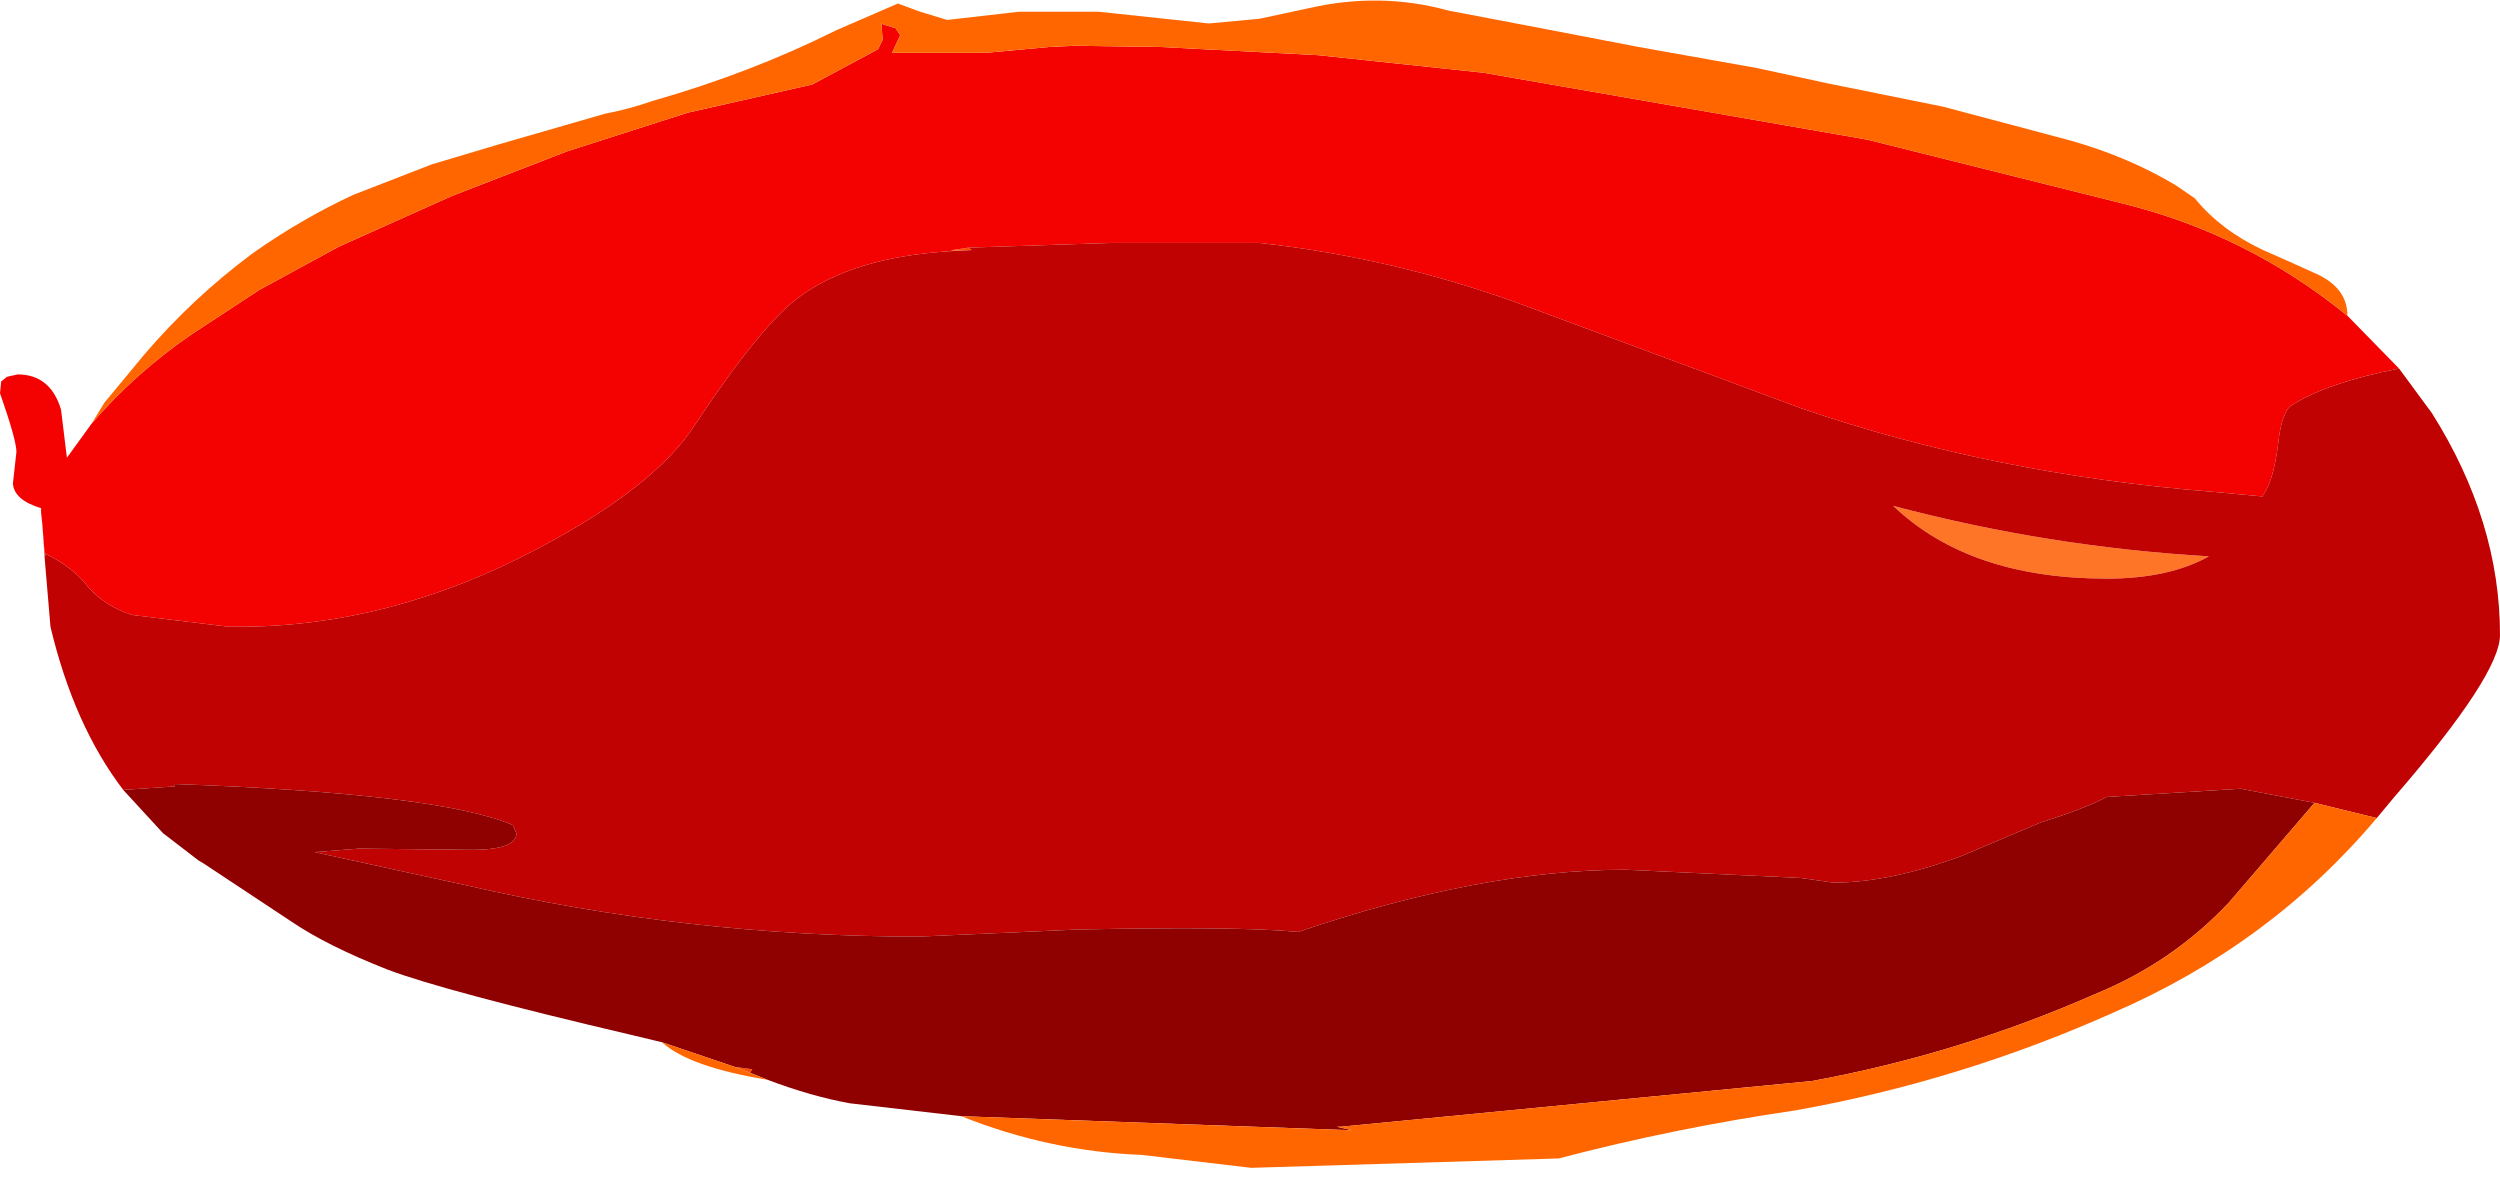 <?xml version="1.0" encoding="UTF-8" standalone="no"?>
<svg xmlns:xlink="http://www.w3.org/1999/xlink" height="50.3px" width="106.5px" xmlns="http://www.w3.org/2000/svg">
  <g transform="matrix(1.0, 0.0, 0.0, 1.0, 52.9, 26.1)">
    <path d="M-51.0 -2.35 L-51.1 -3.8 -51.0 -2.55 -51.0 -2.35 M-12.3 -15.45 L-11.65 -15.55 -11.5 -15.45 -12.3 -15.45 M-21.6 19.35 L-20.85 19.45 -20.95 19.6 -21.6 19.35" fill="#ff4d00" fill-rule="evenodd" stroke="none"/>
    <path d="M27.75 -4.55 Q34.35 -2.8 41.2 -2.4 39.5 -1.45 36.85 -1.45 31.0 -1.45 27.75 -4.55 M-12.4 -15.4 L-12.3 -15.45 -11.5 -15.45 -12.4 -15.4" fill="#ff7528" fill-rule="evenodd" stroke="none"/>
    <path d="M-51.0 -2.35 L-51.0 -2.55 -50.95 -2.5 -51.0 -2.35" fill="#990000" fill-rule="evenodd" stroke="none"/>
    <path d="M-49.0 -8.05 Q-47.15 -10.2 -44.75 -11.85 L-41.85 -13.75 -38.45 -15.6 -33.65 -17.75 -28.75 -19.65 -23.6 -21.3 -18.3 -22.5 -15.5 -24.0 -15.3 -24.4 -15.35 -25.1 -15.25 -25.05 -14.75 -24.9 -14.55 -24.6 -14.9 -23.85 -10.9 -23.85 -8.2 -24.1 -7.1 -24.15 -3.5 -24.1 3.25 -23.75 10.3 -23.0 26.65 -20.15 37.45 -17.45 Q42.8 -16.15 47.1 -12.65 L49.3 -10.4 Q46.25 -9.8 44.75 -8.85 44.3 -8.6 44.15 -7.2 43.95 -5.6 43.5 -5.0 L43.5 -4.95 41.35 -5.15 Q32.0 -5.9 23.85 -8.7 L11.6 -13.25 Q6.25 -15.15 0.75 -15.75 L-5.6 -15.75 -11.65 -15.55 -12.3 -15.45 -12.4 -15.4 Q-16.55 -15.15 -18.85 -13.45 -20.45 -12.3 -23.3 -8.0 -25.0 -5.35 -30.05 -2.7 -36.3 0.6 -42.75 0.6 L-43.15 0.6 -47.25 0.1 Q-48.4 -0.25 -49.15 -1.1 -49.8 -1.95 -50.95 -2.5 L-51.0 -2.55 -51.1 -3.8 -51.15 -4.25 -51.15 -4.45 Q-52.3 -4.8 -52.35 -5.5 L-52.2 -6.85 Q-52.2 -7.35 -52.9 -9.35 L-52.85 -9.85 -52.6 -10.05 -52.15 -10.15 Q-50.75 -10.15 -50.3 -8.65 L-50.05 -6.6 -49.0 -8.05" fill="#f40202" fill-rule="evenodd" stroke="none"/>
    <path d="M49.3 -10.4 L50.7 -8.5 Q53.6 -3.9 53.6 0.95 53.6 2.65 49.1 7.85 L48.35 8.75 45.7 8.1 42.55 7.5 36.85 7.85 Q35.9 8.35 34.0 8.95 L30.7 10.35 Q27.6 11.5 25.2 11.5 L23.8 11.3 16.35 10.95 Q10.2 10.95 2.4 13.6 -0.2 13.35 -7.05 13.5 L-13.75 13.8 Q-23.6 13.8 -33.1 11.6 L-39.5 10.2 -37.6 10.05 -33.1 10.1 Q-30.9 10.15 -30.9 9.4 L-31.05 9.05 Q-34.2 7.7 -45.45 7.3 L-45.45 7.4 -47.65 7.55 Q-49.75 4.8 -50.75 0.6 L-51.0 -2.35 -50.95 -2.5 Q-49.8 -1.95 -49.15 -1.1 -48.4 -0.25 -47.25 0.1 L-43.15 0.6 -42.75 0.6 Q-36.3 0.6 -30.05 -2.7 -25.0 -5.35 -23.3 -8.0 -20.45 -12.3 -18.85 -13.45 -16.55 -15.15 -12.4 -15.4 L-11.5 -15.45 -11.65 -15.55 -5.6 -15.75 0.75 -15.75 Q6.25 -15.15 11.6 -13.25 L23.85 -8.7 Q32.0 -5.9 41.35 -5.15 L43.5 -4.95 43.5 -5.0 Q43.95 -5.6 44.15 -7.2 44.3 -8.6 44.75 -8.85 46.25 -9.8 49.3 -10.4 M27.75 -4.55 Q31.0 -1.45 36.85 -1.45 39.5 -1.45 41.2 -2.4 34.35 -2.8 27.75 -4.55" fill="#c10202" fill-rule="evenodd" stroke="none"/>
    <path d="M-11.95 21.45 L-16.7 20.9 Q-18.35 20.6 -20.2 19.9 L-20.95 19.6 -20.85 19.45 -21.6 19.35 -24.7 18.3 -25.95 18.0 Q-34.05 16.1 -36.4 15.2 -38.95 14.2 -40.5 13.15 L-44.2 10.7 -44.45 10.55 -45.75 9.55 -45.95 9.4 -47.65 7.55 -45.45 7.4 -45.45 7.3 Q-34.2 7.7 -31.05 9.05 L-30.9 9.4 Q-30.9 10.15 -33.1 10.1 L-37.6 10.05 -39.5 10.2 -33.1 11.6 Q-23.6 13.8 -13.75 13.8 L-7.05 13.5 Q-0.2 13.35 2.4 13.6 10.2 10.95 16.35 10.95 L23.8 11.3 25.2 11.5 Q27.6 11.5 30.7 10.35 L34.0 8.95 Q35.9 8.35 36.85 7.85 L42.55 7.5 45.7 8.1 42.05 12.35 Q39.65 14.9 36.35 16.25 30.55 18.8 24.3 19.95 L4.2 21.9 4.05 21.9 4.7 22.05 -11.95 21.45" fill="#8f0101" fill-rule="evenodd" stroke="none"/>
    <path d="M-49.0 -8.05 L-48.45 -8.95 -46.75 -11.0 Q-44.7 -13.4 -42.15 -15.3 -40.1 -16.75 -37.85 -17.8 L-34.5 -19.1 -31.65 -19.95 -27.15 -21.25 Q-26.1 -21.45 -25.1 -21.8 -20.9 -23.0 -17.3 -24.8 L-14.65 -25.95 -13.7 -25.6 -12.55 -25.25 -9.5 -25.6 -6.1 -25.6 -1.4 -25.1 0.75 -25.3 2.85 -25.75 Q5.9 -26.45 8.8 -25.65 L13.0 -24.85 16.9 -24.1 21.95 -23.2 24.95 -22.55 29.9 -21.55 35.35 -20.1 Q37.8 -19.4 39.8 -18.2 L40.6 -17.65 Q41.7 -16.3 43.5 -15.45 44.65 -14.95 45.85 -14.4 47.1 -13.8 47.1 -12.65 42.8 -16.15 37.45 -17.45 L26.65 -20.15 10.3 -23.0 3.25 -23.75 -3.5 -24.1 -7.1 -24.15 -8.2 -24.1 -10.9 -23.85 -14.9 -23.85 -14.55 -24.6 -14.75 -24.9 -15.25 -25.05 -15.35 -25.1 -15.3 -24.4 -15.5 -24.0 -18.3 -22.5 -23.6 -21.3 -28.75 -19.65 -33.65 -17.75 -38.45 -15.6 -41.85 -13.75 -44.75 -11.85 Q-47.15 -10.2 -49.0 -8.05 M48.35 8.75 Q43.8 14.15 37.1 17.05 30.6 19.95 23.6 21.2 18.45 21.95 13.5 23.25 L0.4 23.65 -4.25 23.1 Q-8.2 22.95 -11.95 21.45 L4.7 22.05 4.05 21.9 4.2 21.9 24.3 19.95 Q30.55 18.8 36.35 16.25 39.65 14.9 42.05 12.35 L45.7 8.1 48.35 8.75 M-20.2 19.9 Q-23.55 19.35 -24.7 18.3 L-21.6 19.35 -20.95 19.6 -20.2 19.9" fill="#ff6600" fill-rule="evenodd" stroke="none"/>
  </g>
</svg>
